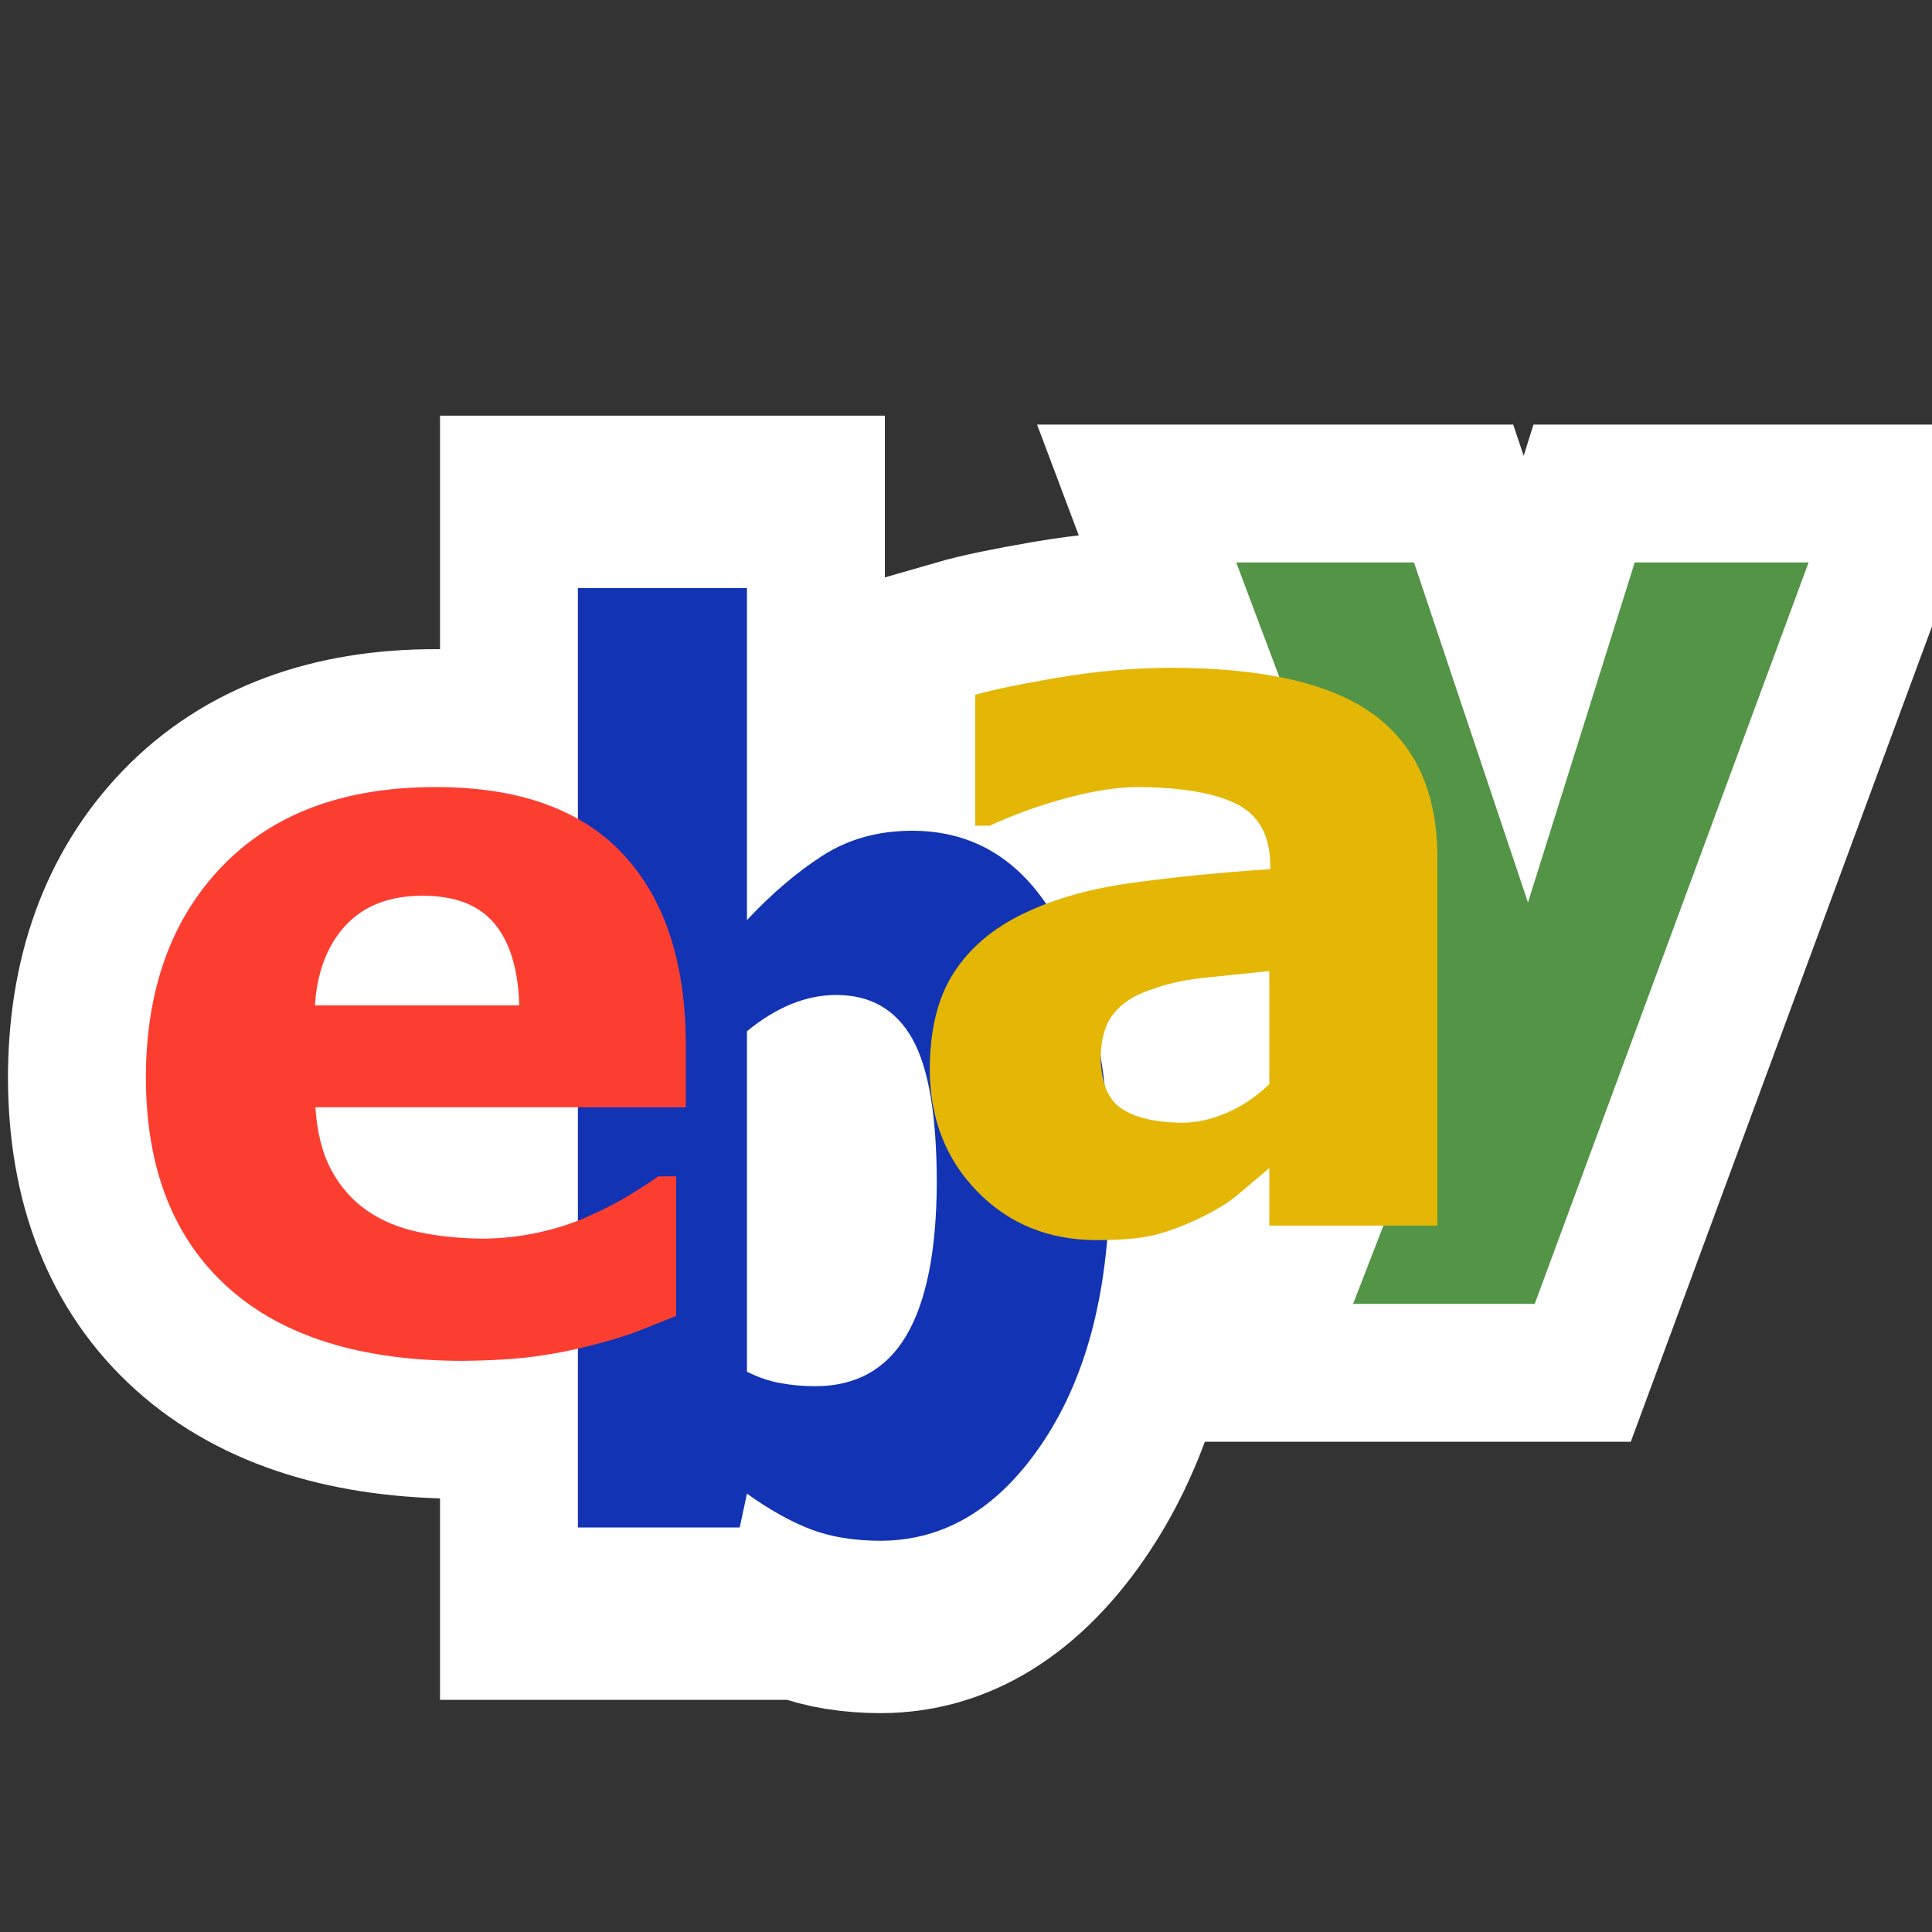 <?xml version="1.0" encoding="utf-8" standalone="yes"?>
<!DOCTYPE svg PUBLIC "-//W3C//DTD SVG 1.1//EN" "http://www.w3.org/Graphics/SVG/1.1/DTD/svg11.dtd">
<svg xmlns="http://www.w3.org/2000/svg" xmlns:xlink="http://www.w3.org/1999/xlink"
	width="16" height="16" version="1.1">
	<rect width="100%" height="100%" fill="#333333" stroke="none"/>
	<title>eBay</title>
	<desc>eBay</desc>
	<g id="icon" transform="translate(8,8)">
		<use xlink:href="#ebay" stroke="#fff" stroke-width="571" />
		<g id="ebay">
			<path fill="#1233b4" id="ebay-b" transform="translate(-3.75,4.65) scale(0.004,-0.005)"
				d="M877 570Q877 738 826 810T669 882Q622 882 576 867T484 822V258Q519 244 554 239T625 234Q752 234 814 318T877 570ZM1235 577Q1235 309 1099 144T762 -22Q678 -22 616 -3T484 56L469 0H134V1556H484V1006Q561
	1072 641 1113T826 1154Q1022 1154 1128 1001T1235 577Z" />
			<path fill="#539447" id="ebay-y" transform="translate(2.25,1.15) scale(0.004,-0.004)"
				d="M1182 1123L615 -412H239L409 27L-3 1123H365L601 419L822 1123H1182Z" />
			<path fill="#fc3e31" id="ebay-e" transform="translate(-7,3.15) scale(0.004,-0.004)"
				d="M709 -30Q391 -30 222 122T52 555Q52 830 210 994T652 1158Q910 1158 1040 1019T1170 621V495H403Q408 417 436 365T510 281Q555 250 615 237T746 223Q807 223 866 236T974 272Q1017 291 1053 313T1113
	352H1150V63Q1107 46 1072 32T974 2Q917 -13 857 -21T709 -30ZM825 706Q822 817 774 875T625 933Q523 933 466 872T402 706H825Z" />
			<path fill="#e4b706" id="ebay-a" transform="translate(-0.5,2.15) scale(0.004,-0.004)"
				d="M753 293V527Q664 518 609 512T501 486Q455 470 430 438T404 351Q404 272 446 243T572 213Q618 213 666 234T753 293ZM753 119Q717 89 689 65T612 17Q565 -6 521 -18T396 -30Q247 -30 149 70T50 322Q50
	447 100 524T244 646Q339 692 471 710T755 738V744Q755 837 687 872T481 908Q419 908 336 886T174 828H144V1099Q196 1114 312 1134T546 1155Q836 1155 968 1059T1101 764V0H753V119Z" />
		</g>
	</g>
</svg>
